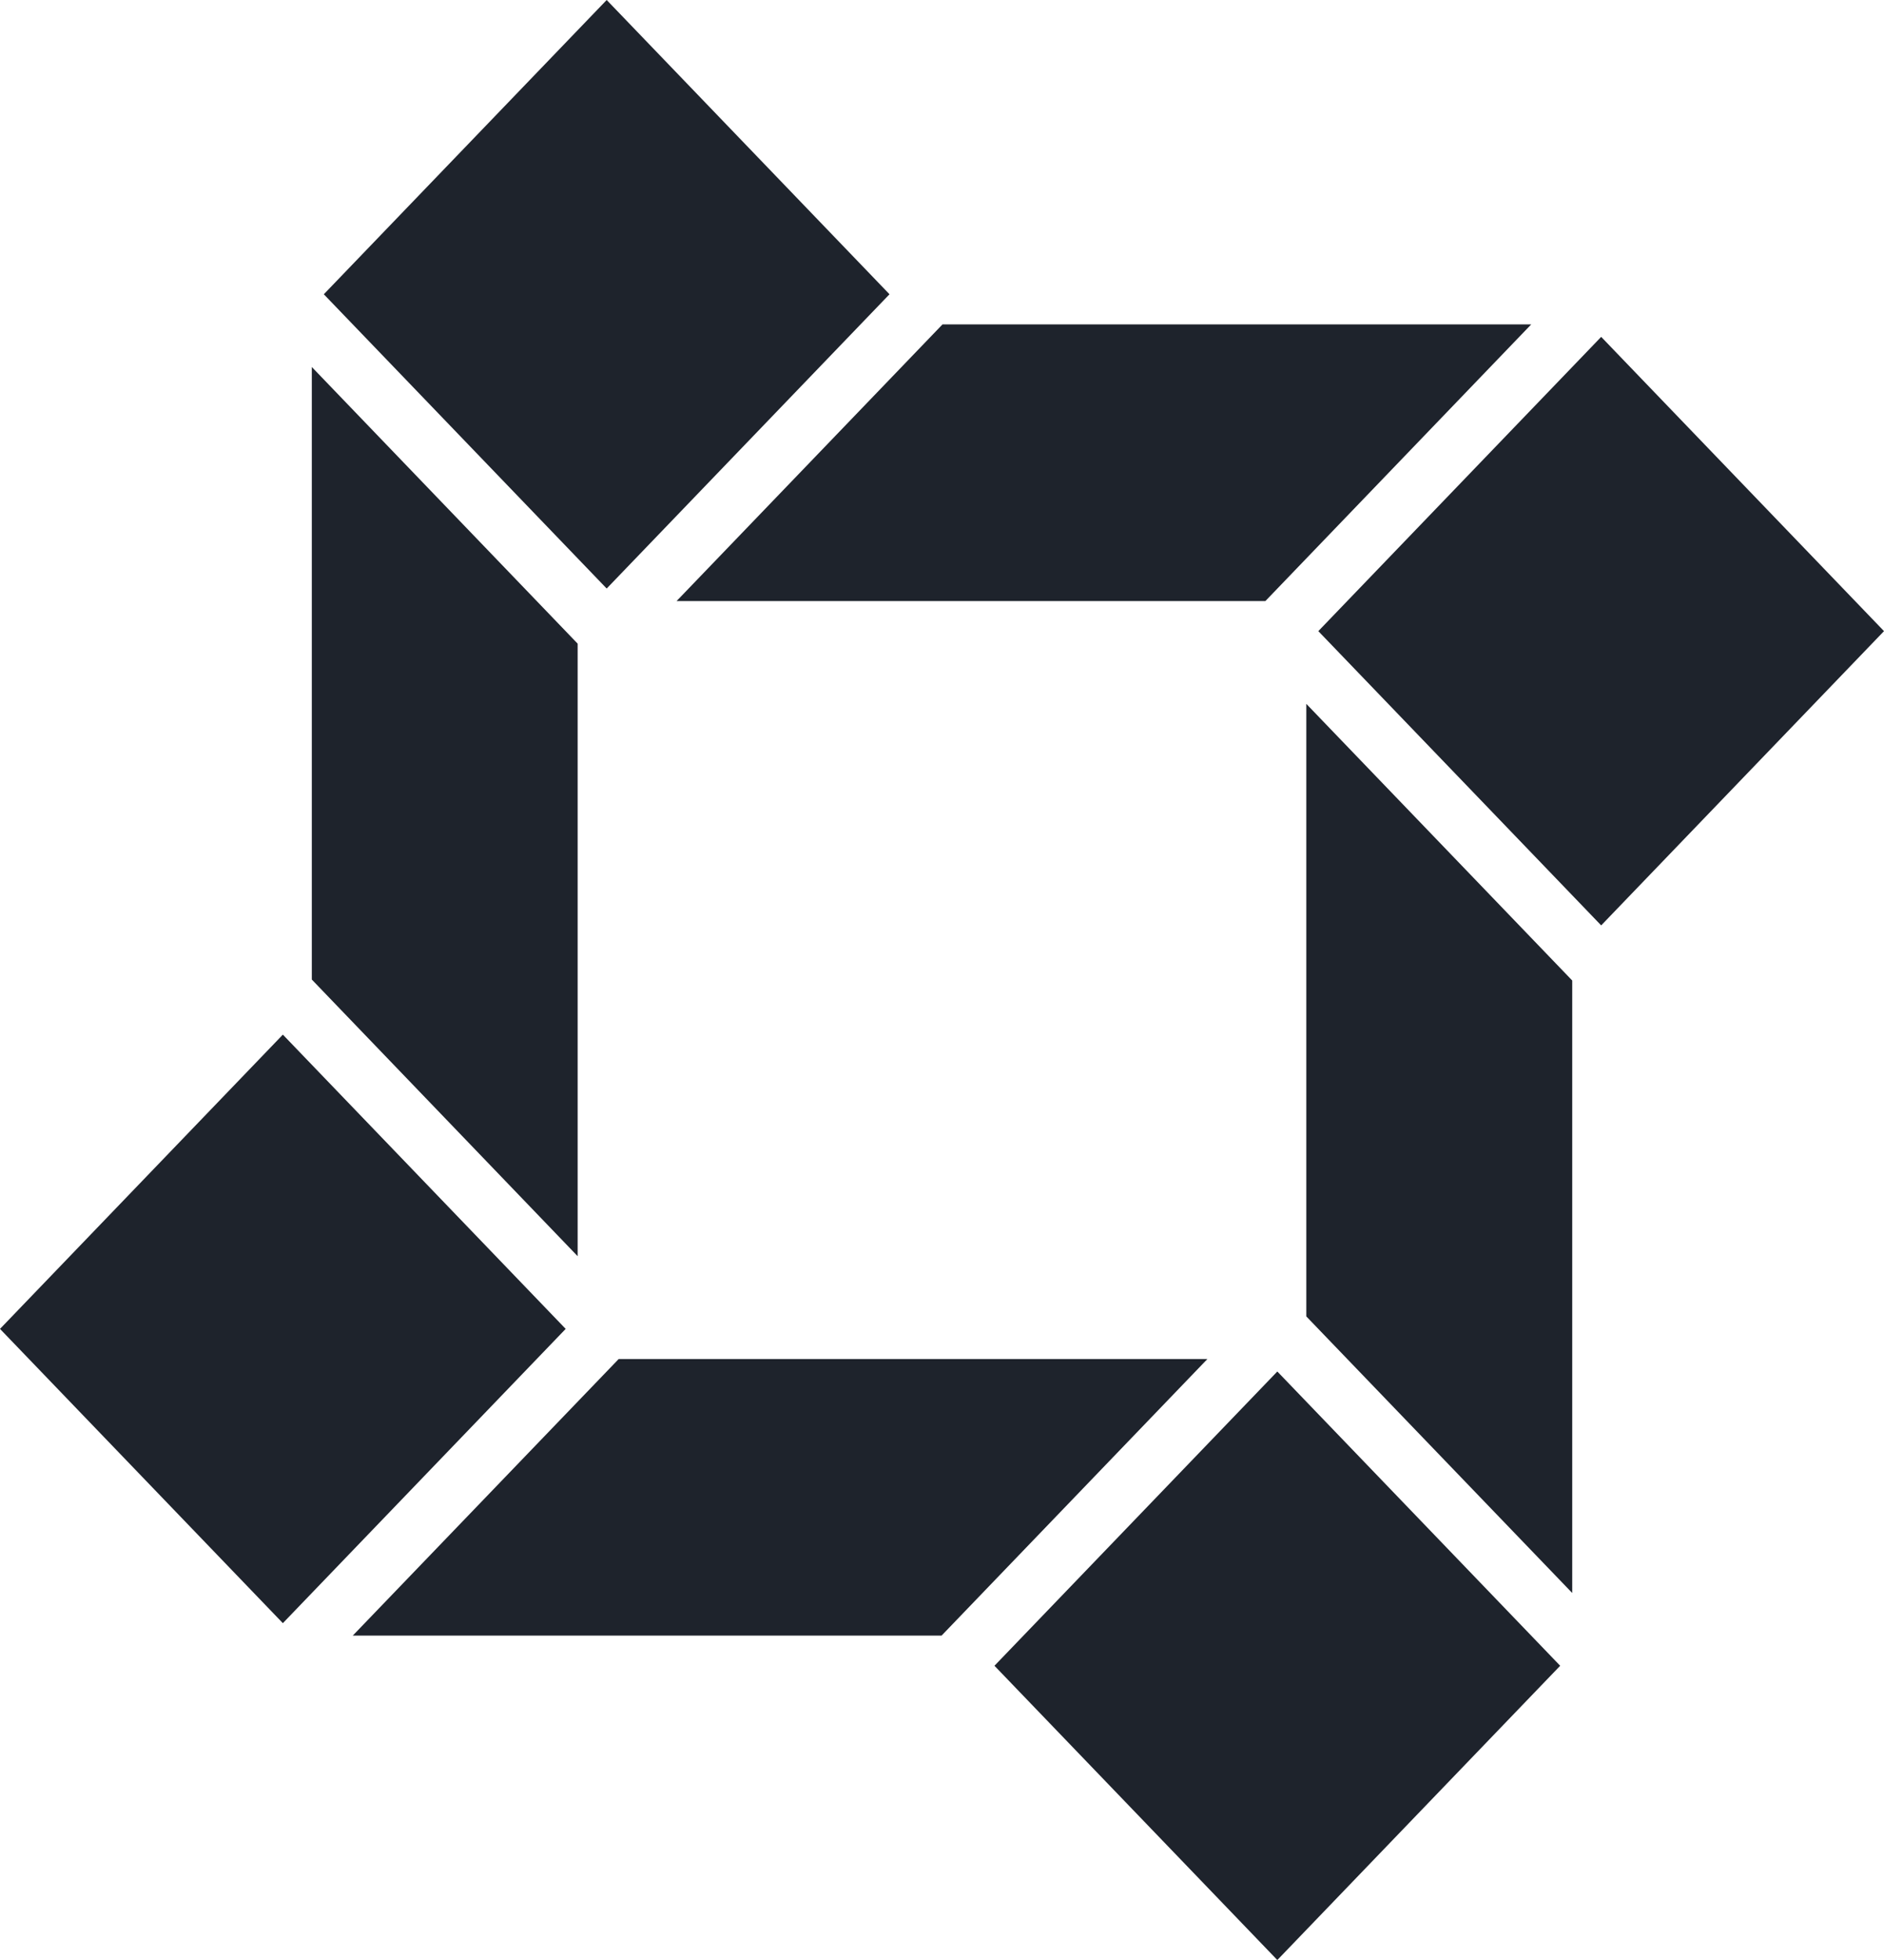 <svg xmlns="http://www.w3.org/2000/svg" width="48.482" height="50.423" viewBox="0 0 48.482 50.423"><defs><style>.a{fill:#1e232c;}</style></defs><path class="a" d="M0,7.57,7.279,0l7.278,7.57-7.278,7.57Z" transform="translate(8.333)"/><path class="a" d="M0,7.57,7.279,0l7.278,7.57-7.278,7.57Z" transform="translate(33.925 8.666)"/><path class="a" d="M0,7.57,7.279,0l7.278,7.57-7.278,7.57Z" transform="translate(0 26.616)"/><path class="a" d="M0,7.57,7.279,0l7.279,7.57-7.279,7.57Z" transform="translate(25.591 35.282)"/><path class="a" d="M0,15.758V0L6.841,7.117V22.875Z" transform="translate(8.024 9.441)"/><path class="a" d="M0,15.758V0L6.843,7.117V22.873Z" transform="translate(33.616 18.107)"/><path class="a" d="M0,7.117,6.843,0h15.15L15.152,7.117Z" transform="translate(17.411 8.345)"/><path class="a" d="M0,7.115,6.843,0h15.15L15.152,7.115Z" transform="translate(9.078 34.961)"/></svg>